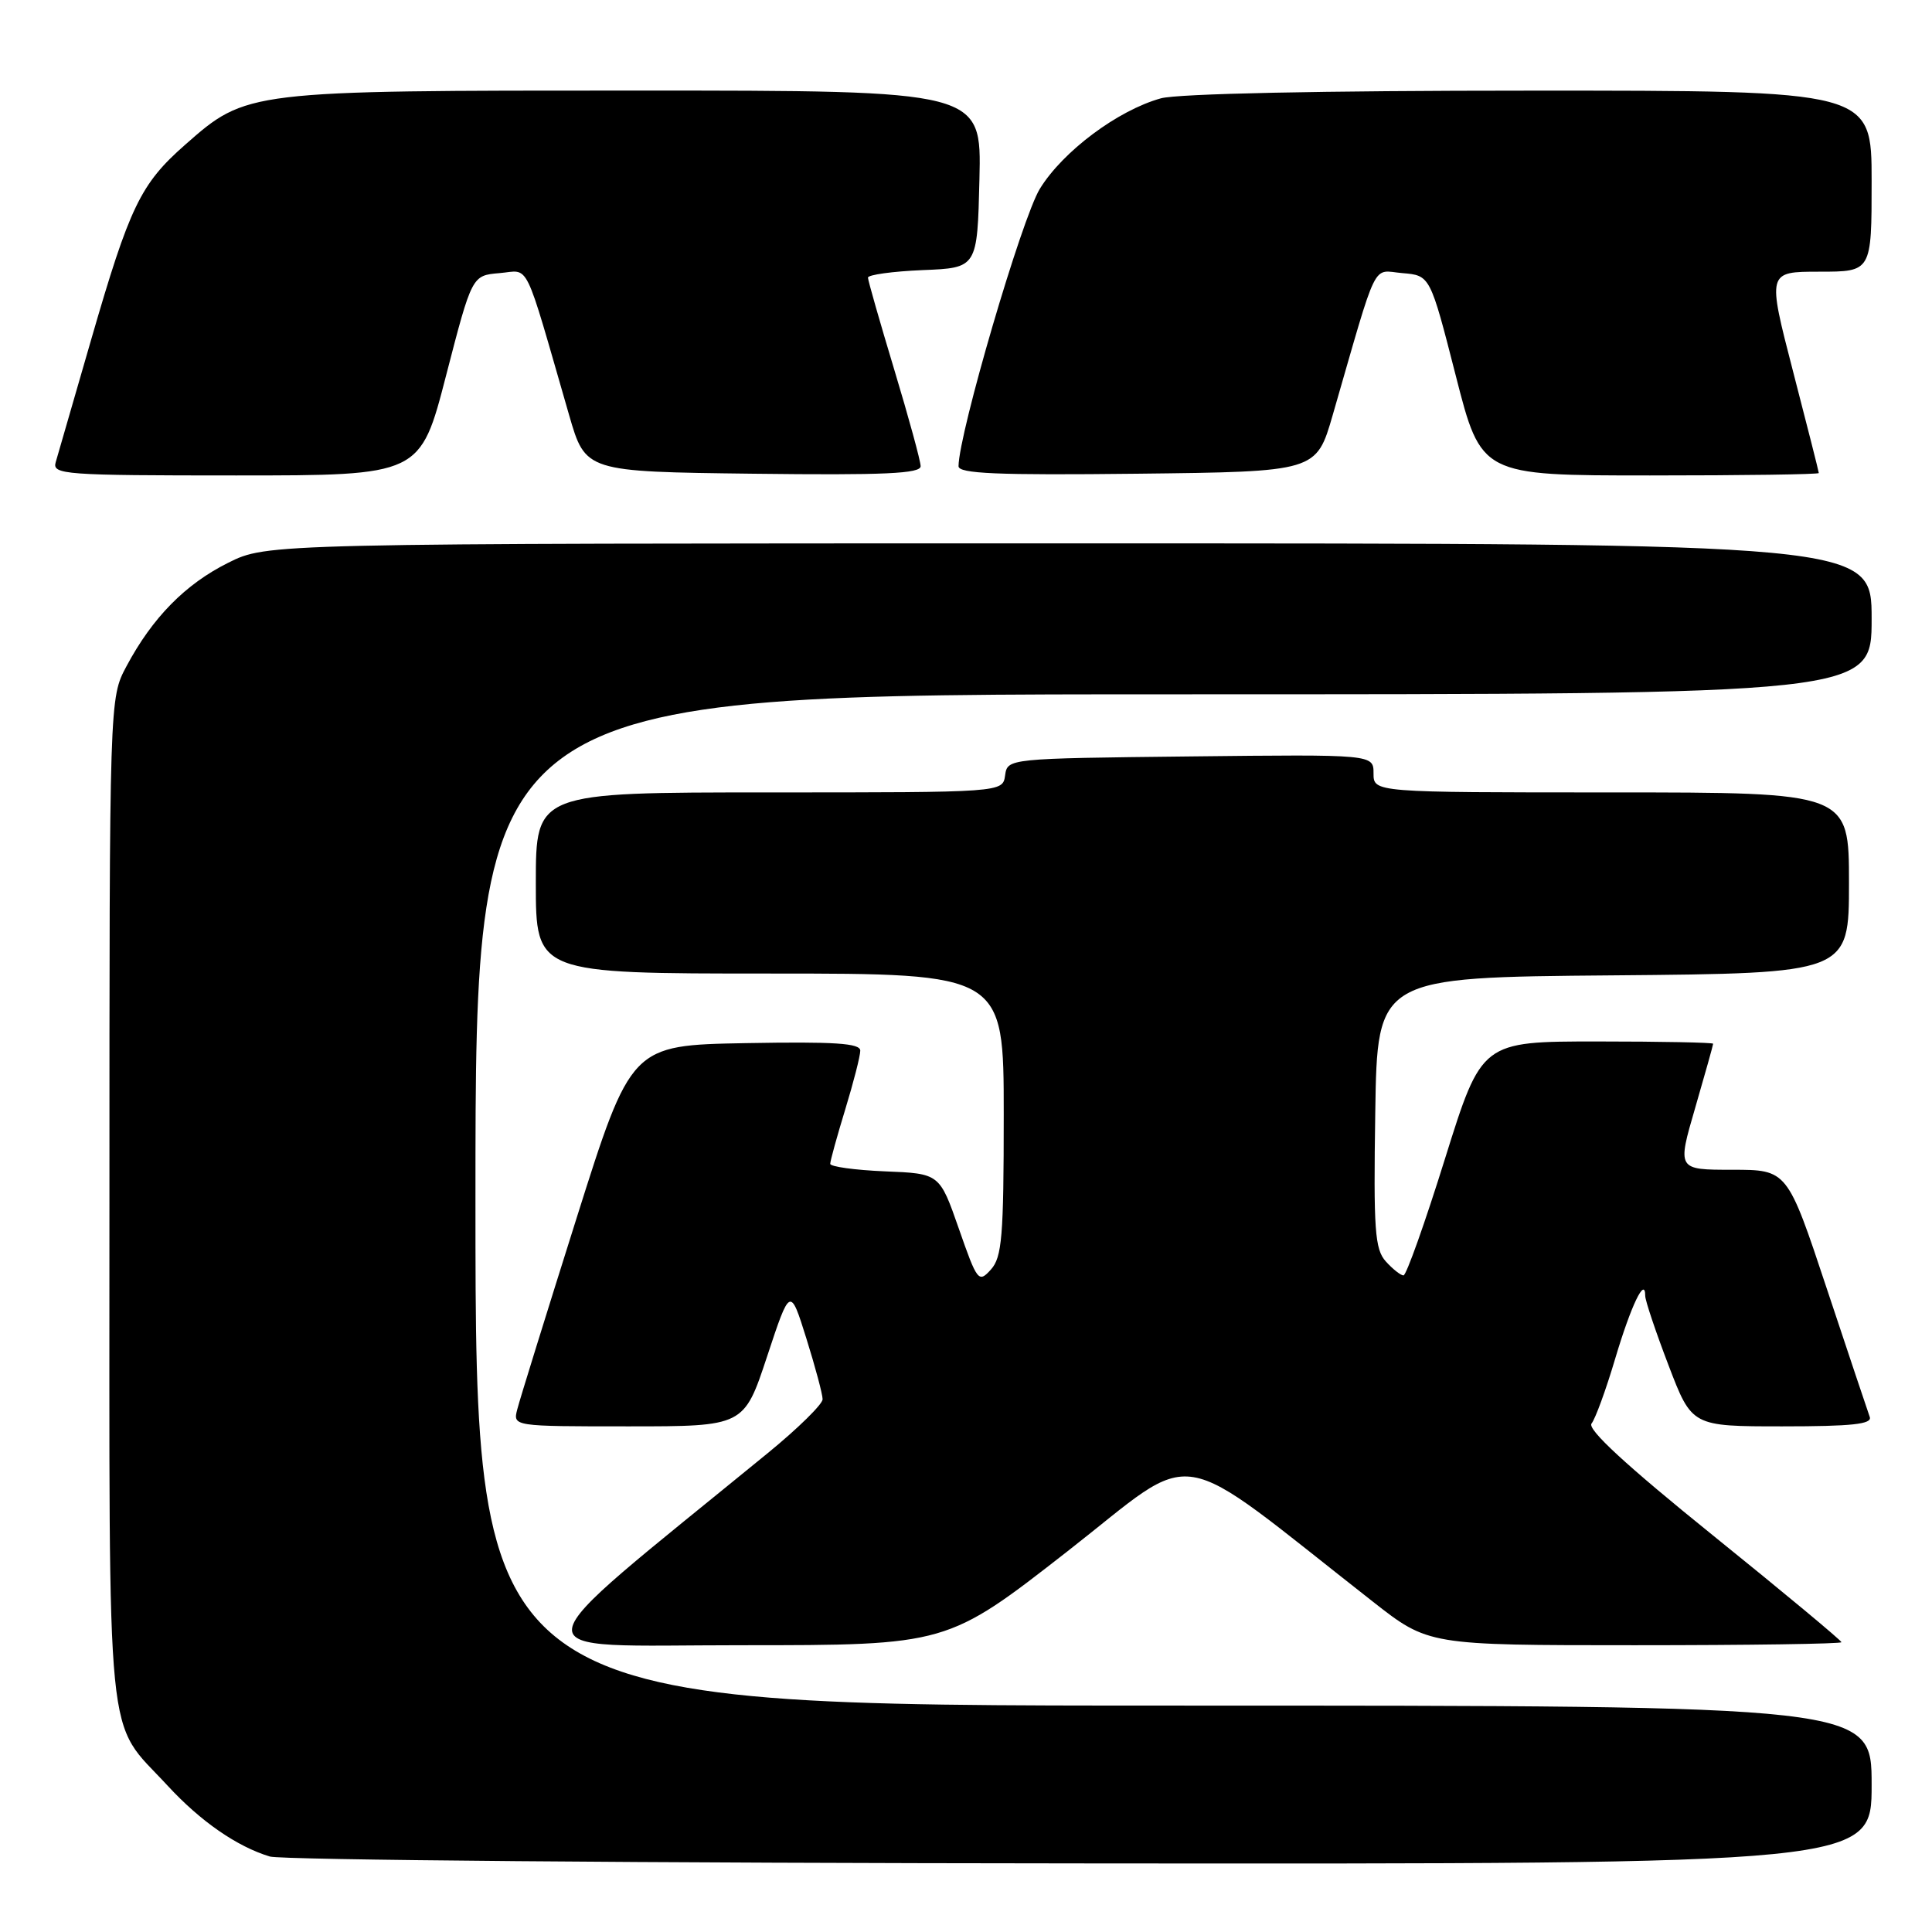<?xml version="1.0" encoding="UTF-8" standalone="no"?>
<!DOCTYPE svg PUBLIC "-//W3C//DTD SVG 1.1//EN" "http://www.w3.org/Graphics/SVG/1.1/DTD/svg11.dtd" >
<svg xmlns="http://www.w3.org/2000/svg" xmlns:xlink="http://www.w3.org/1999/xlink" version="1.1" viewBox="0 0 256 256">
 <g >
 <path fill="currentColor"
d=" M 248.00 236.50 C 248.00 226.00 248.00 226.00 155.50 226.00 C 63.00 226.00 63.00 226.00 63.00 159.00 C 63.00 92.00 63.00 92.00 155.50 92.00 C 248.00 92.00 248.00 92.00 248.00 82.00 C 248.00 72.00 248.00 72.00 141.70 72.00 C 35.39 72.00 35.39 72.00 30.24 74.57 C 24.56 77.40 20.20 81.83 16.76 88.28 C 14.50 92.50 14.50 92.50 14.50 159.00 C 14.50 233.72 13.89 227.59 22.21 236.61 C 26.56 241.33 31.41 244.69 35.76 246.00 C 37.27 246.46 85.64 246.87 143.25 246.91 C 248.00 247.00 248.00 247.00 248.00 236.50 Z  M 141.44 205.56 C 159.19 191.71 154.79 190.99 181.89 212.21 C 189.27 218.00 189.27 218.00 216.64 218.00 C 231.69 218.00 244.00 217.82 244.00 217.60 C 244.00 217.38 236.35 211.01 226.99 203.46 C 215.44 194.14 210.27 189.37 210.89 188.62 C 211.39 188.00 212.81 184.12 214.03 180.00 C 216.11 173.01 218.00 169.06 218.00 171.71 C 218.00 172.33 219.39 176.47 221.09 180.91 C 224.18 189.00 224.18 189.00 236.19 189.00 C 245.39 189.00 248.11 188.71 247.75 187.75 C 247.50 187.06 244.94 179.41 242.06 170.75 C 236.83 155.00 236.83 155.00 229.53 155.00 C 222.23 155.00 222.23 155.00 224.62 146.80 C 225.93 142.29 227.00 138.47 227.00 138.30 C 227.00 138.14 220.10 138.00 211.67 138.00 C 196.33 138.00 196.33 138.00 191.48 153.50 C 188.82 162.03 186.34 169.00 185.97 169.00 C 185.61 169.00 184.55 168.17 183.63 167.15 C 182.17 165.53 181.99 162.99 182.23 147.40 C 182.50 129.50 182.50 129.50 213.75 129.24 C 245.00 128.97 245.00 128.97 245.00 116.99 C 245.00 105.00 245.00 105.00 213.50 105.00 C 182.00 105.00 182.00 105.00 182.00 102.48 C 182.00 99.96 182.00 99.96 157.75 100.23 C 133.50 100.50 133.50 100.50 133.18 102.75 C 132.86 105.00 132.86 105.00 101.93 105.00 C 71.00 105.00 71.00 105.00 71.00 117.00 C 71.00 129.00 71.00 129.00 102.00 129.00 C 133.00 129.00 133.00 129.00 133.00 147.67 C 133.00 163.85 132.77 166.59 131.30 168.22 C 129.67 170.03 129.49 169.80 127.05 162.80 C 124.50 155.50 124.50 155.50 117.25 155.21 C 113.26 155.04 110.00 154.59 110.01 154.21 C 110.01 153.82 110.91 150.57 112.00 147.00 C 113.09 143.43 113.99 139.93 113.99 139.22 C 114.00 138.23 110.61 138.01 98.81 138.22 C 83.63 138.50 83.63 138.50 76.37 161.50 C 72.38 174.15 68.85 185.51 68.54 186.75 C 67.96 189.00 67.96 189.00 83.27 189.00 C 98.58 189.00 98.58 189.00 101.64 179.75 C 104.70 170.50 104.70 170.50 106.85 177.36 C 108.03 181.13 109.00 184.75 109.00 185.41 C 109.00 186.06 105.74 189.27 101.75 192.53 C 67.58 220.48 67.93 218.00 98.17 218.00 C 125.50 218.00 125.50 218.00 141.44 205.56 Z  M 59.11 49.75 C 62.54 36.50 62.54 36.50 66.18 36.19 C 70.27 35.85 69.31 33.89 75.41 55.00 C 77.58 62.50 77.58 62.50 99.79 62.77 C 117.22 62.98 122.00 62.76 121.99 61.77 C 121.98 61.07 120.41 55.33 118.50 49.00 C 116.59 42.67 115.02 37.18 115.01 36.79 C 115.00 36.41 118.26 35.96 122.25 35.79 C 129.50 35.50 129.50 35.50 129.78 23.75 C 130.06 12.00 130.06 12.00 84.21 12.00 C 32.64 12.00 32.70 11.99 24.51 19.20 C 18.62 24.38 17.18 27.37 12.08 45.00 C 9.78 52.98 7.66 60.29 7.38 61.25 C 6.90 62.88 8.50 63.00 31.28 63.00 C 55.69 63.00 55.69 63.00 59.11 49.75 Z  M 176.59 55.00 C 182.69 33.89 181.73 35.85 185.84 36.19 C 189.50 36.50 189.50 36.50 192.89 49.75 C 196.27 63.00 196.27 63.00 218.64 63.00 C 230.94 63.00 241.00 62.86 241.00 62.68 C 241.00 62.51 239.46 56.43 237.58 49.18 C 234.17 36.00 234.17 36.00 241.08 36.00 C 248.00 36.00 248.00 36.00 248.00 24.00 C 248.00 12.00 248.00 12.00 202.75 12.01 C 175.04 12.01 156.07 12.41 153.82 13.03 C 148.11 14.62 140.84 20.05 137.79 25.01 C 135.41 28.86 127.05 57.39 127.01 61.77 C 127.00 62.76 132.08 62.98 150.71 62.77 C 174.42 62.50 174.42 62.50 176.59 55.00 Z "/>
</g>
</svg>